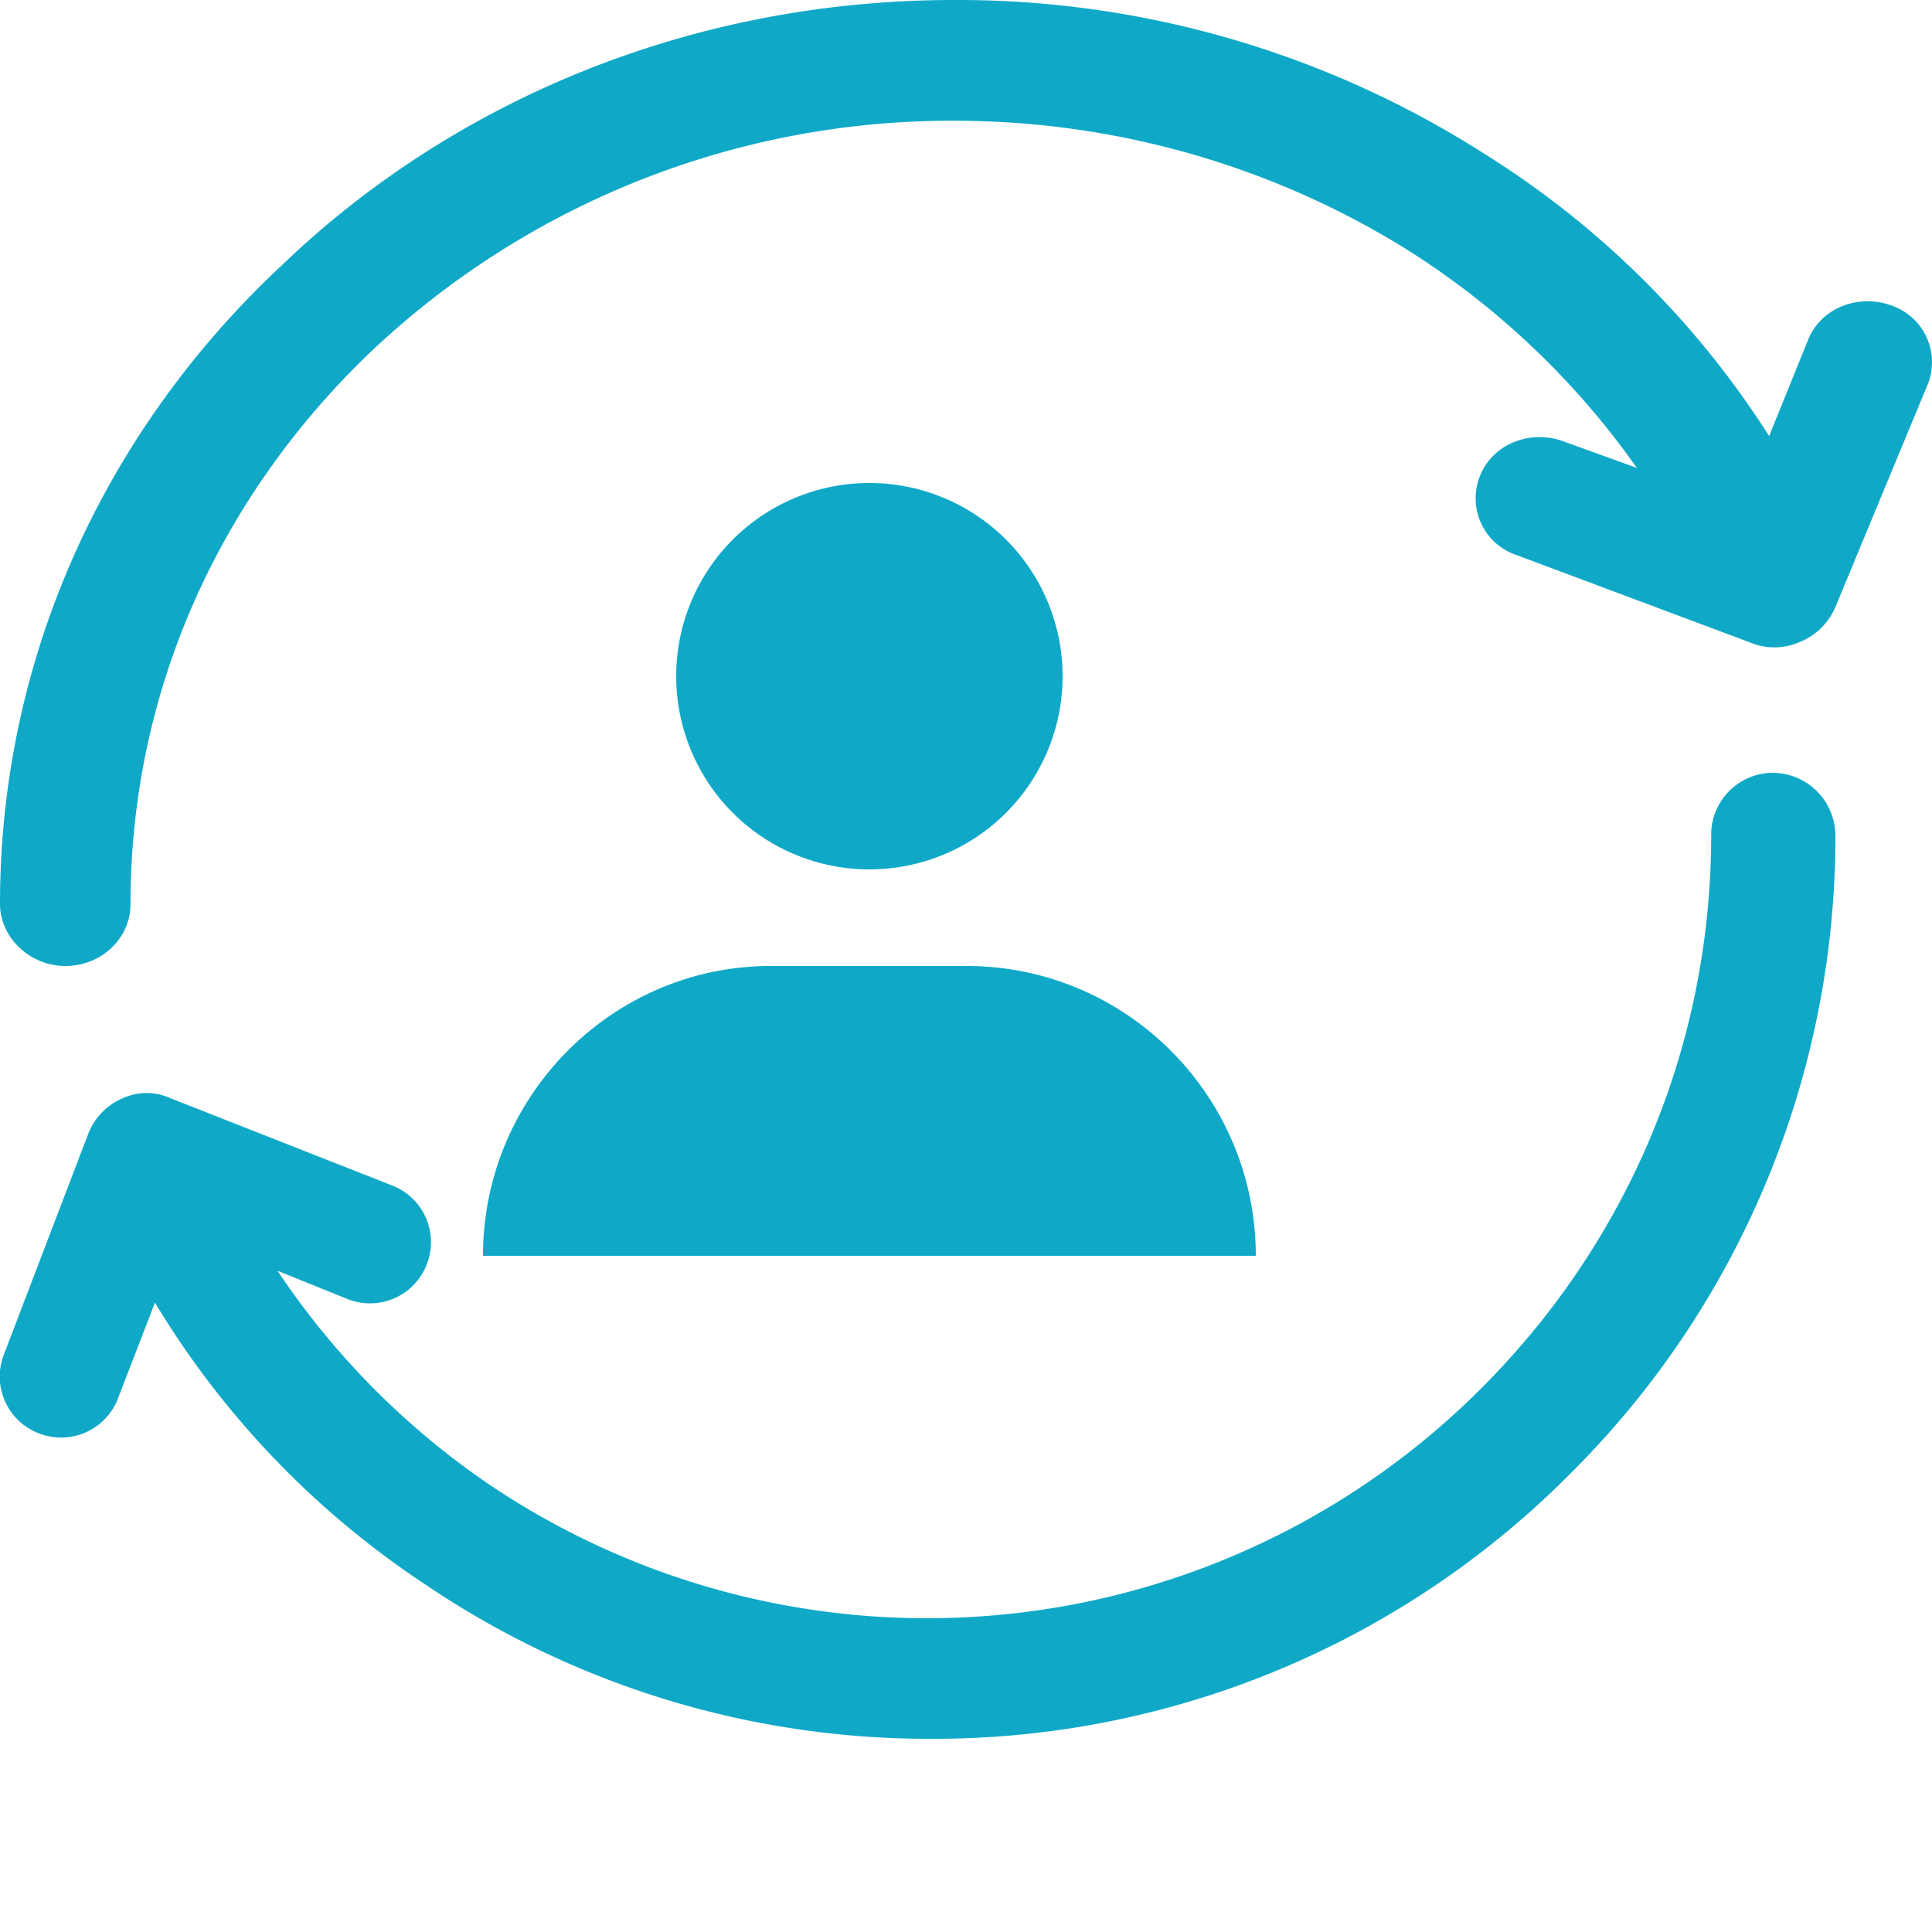 <svg width="20" height="20" fill="none" xmlns="http://www.w3.org/2000/svg"><g clip-path="url(#clip0)" fill="#0FA9C7"><path d="M.676 10c.365 0 .675-.278.675-.642 0-2.24.95-4.254 2.502-5.73A8.741 8.741 0 019.878 1.25c1.735 0 3.378.503 4.747 1.372a8.36 8.36 0 012.32 2.222l-.768-.278c-.347-.122-.73.035-.858.365a.62.62 0 00.383.816l2.41.902a.65.65 0 00.512 0 .675.675 0 00.383-.382l.95-2.291a.62.62 0 00-.384-.816c-.346-.122-.73.034-.858.364l-.401.99a9.384 9.384 0 00-2.94-2.917A10.123 10.123 0 009.878 0c-2.72 0-5.186 1.042-6.957 2.743C1.114 4.427 0 6.771 0 9.358c0 .347.31.642.676.642zm17.681-2a.641.641 0 00-.643.642c0 2.24-.904 4.254-2.38 5.73A8.108 8.108 0 015.08 15.378a8.143 8.143 0 01-2.207-2.223l.73.295a.63.63 0 00.816-.364.629.629 0 00-.365-.816l-2.294-.903a.594.594 0 00-.486 0 .659.659 0 00-.365.382L.04 14.023a.629.629 0 00.365.816.63.63 0 00.817-.364l.382-.99a9.166 9.166 0 002.798 2.917A9.298 9.298 0 009.633 18a9.284 9.284 0 006.621-2.743A9.296 9.296 0 0019 8.642.653.653 0 0018.357 8z"/><path d="M5 13h8c0-1.655-1.342-3-2.993-3h-2.03C6.341 10 5 11.345 5 13zm4-4a2 2 0 100-4 2 2 0 000 4z"/></g><defs><clipPath id="clip0"><path fill="#fff" d="M0 0h20v20H0z"/></clipPath></defs></svg>
